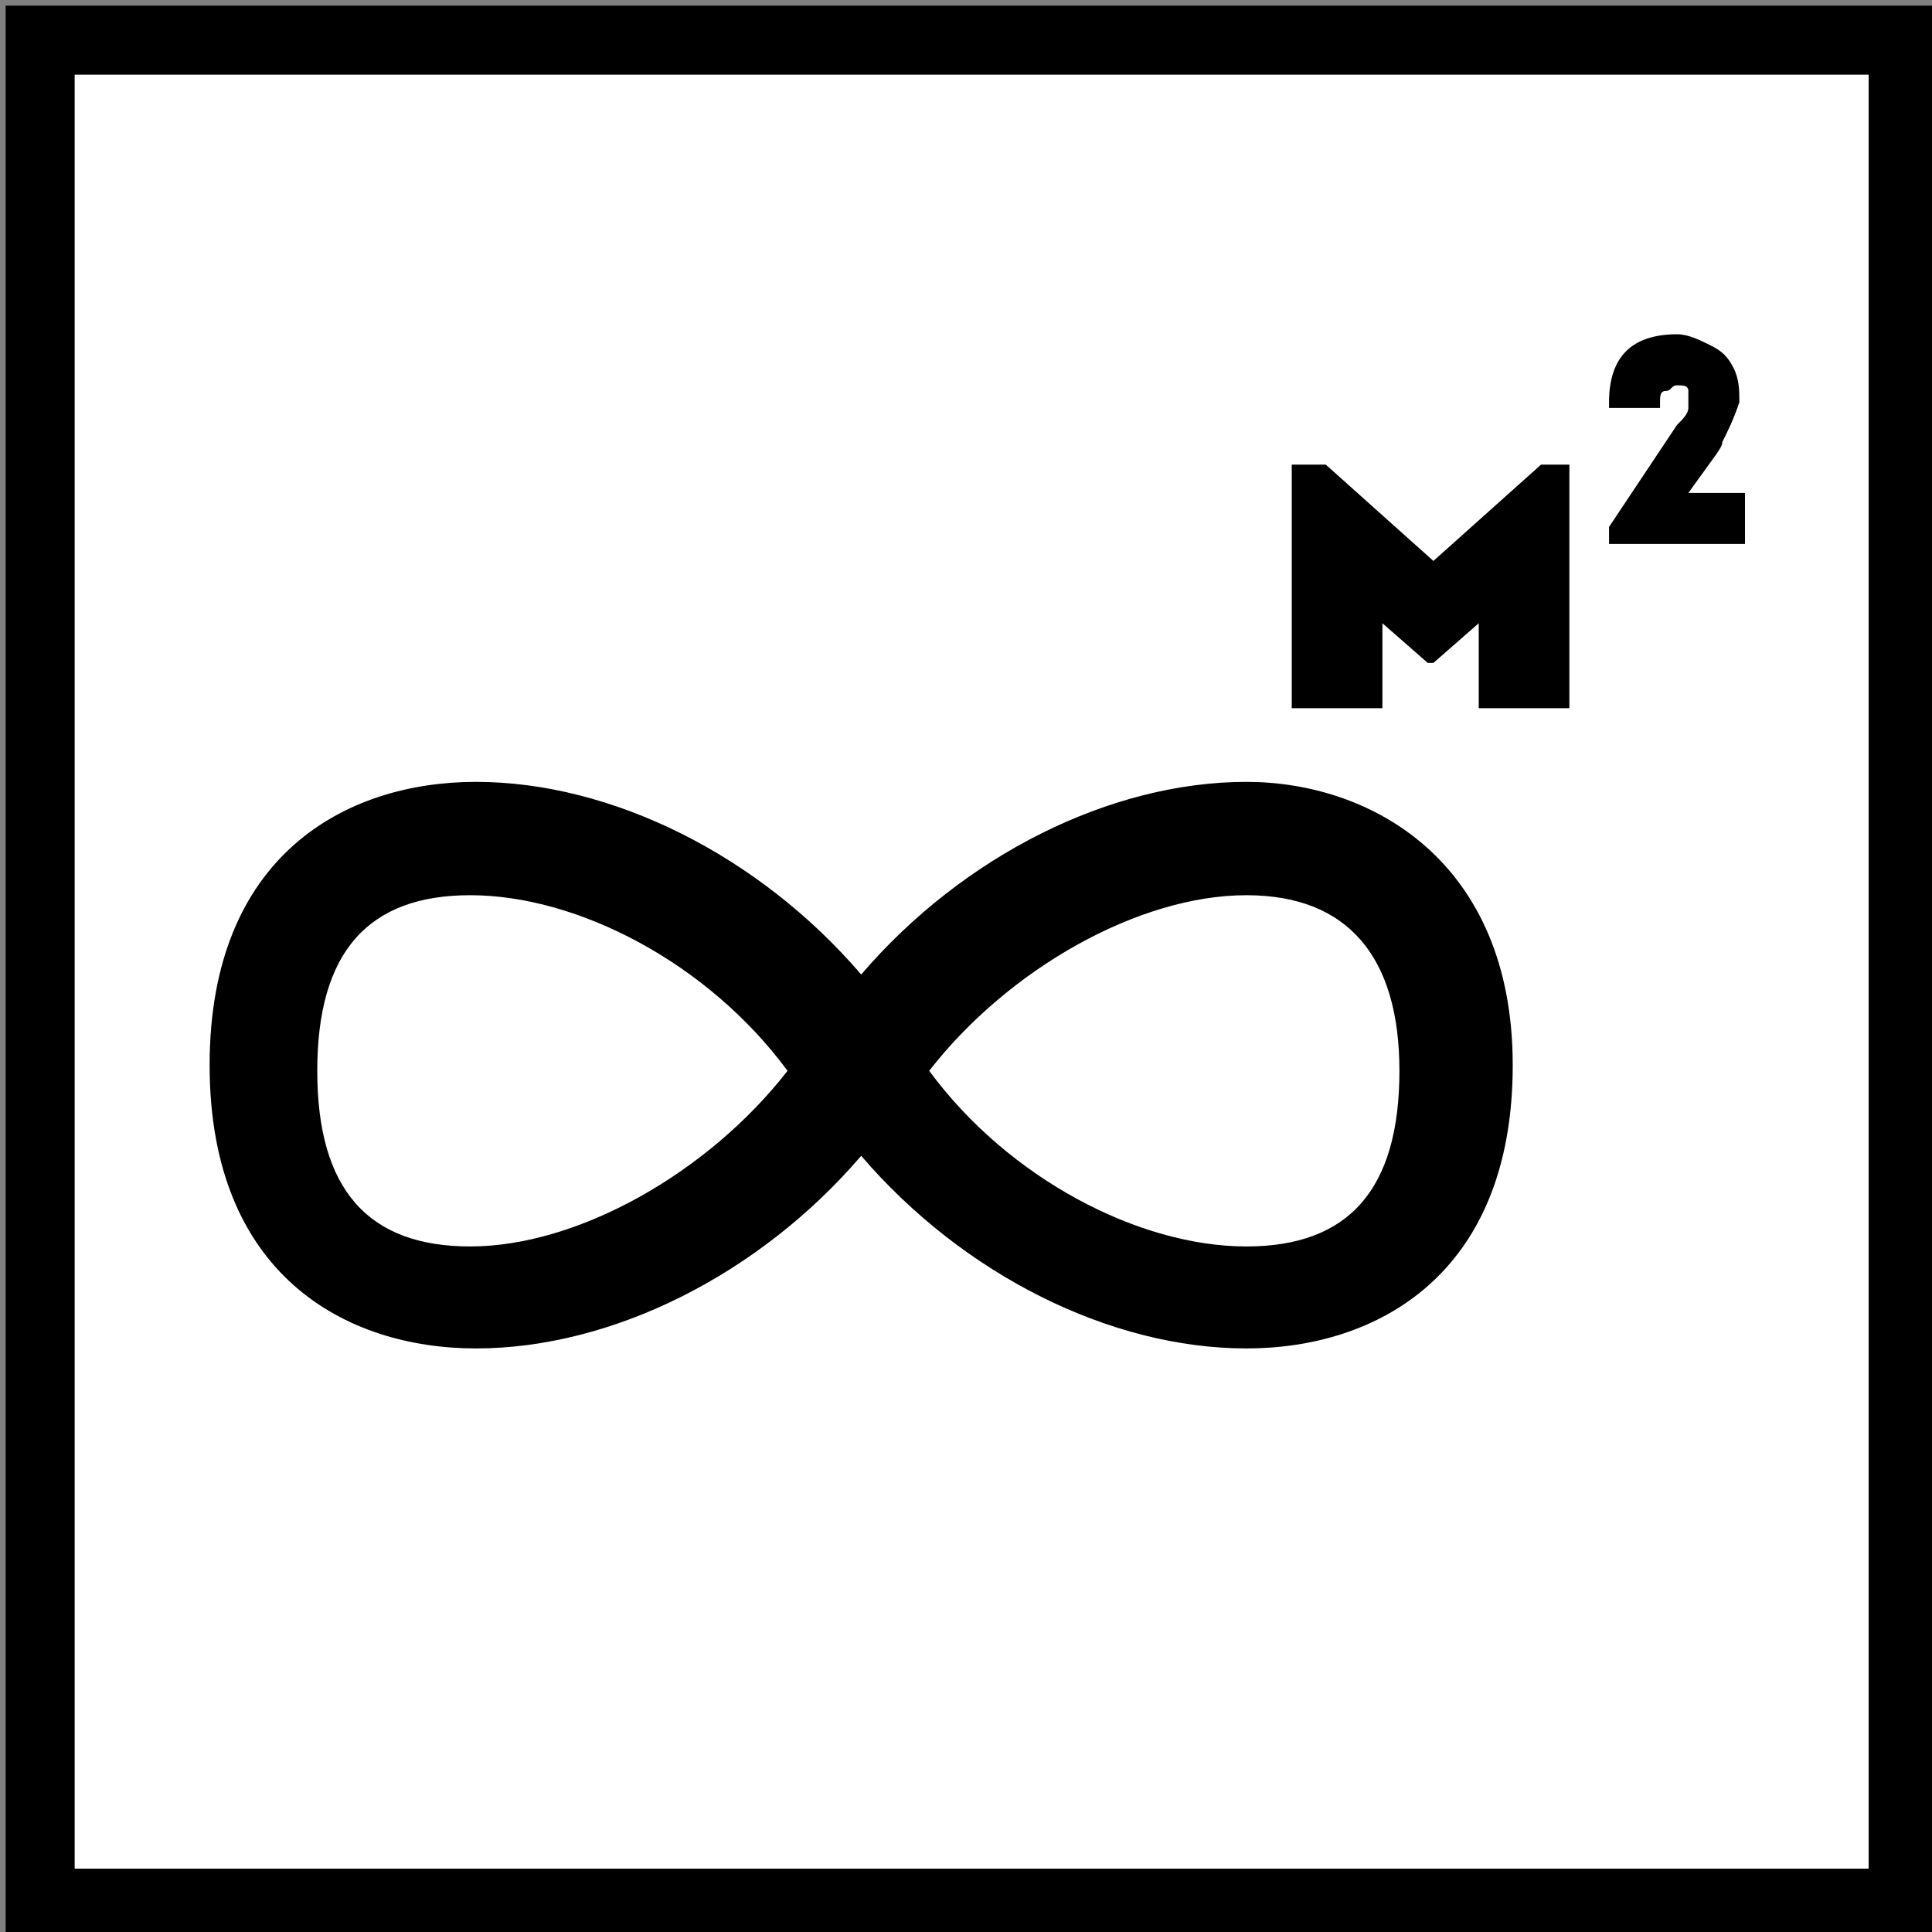 <svg width="56" height="56" viewBox="0 0 56 56" fill="none" xmlns="http://www.w3.org/2000/svg">
<rect x="0" y="0" width="56" height="56" fill="#808080" stroke="none"/>
<g clip-path="url(#clip0)">
<path d="M1.164 55.164V1.164H55.164V55.164H1.164Z" fill="white" stroke="black" stroke-width="2"/>
<path d="M41.548 16.259L38.428 13.467H37.442V20.528H40.07V18.065L41.384 19.215H41.548L42.862 18.065V20.528H45.489V13.467H44.668L41.548 16.259Z" fill="black"/>
<path d="M48.938 14.288C49.759 13.138 49.923 12.974 49.923 12.81C50.087 12.481 50.252 12.153 50.416 11.66C50.416 11.332 50.416 11.003 50.252 10.675C50.087 10.346 49.923 10.182 49.595 10.018C49.266 9.854 48.938 9.689 48.609 9.689C47.953 9.689 47.46 9.854 47.131 10.182C46.803 10.511 46.639 11.003 46.639 11.66V11.824H48.117V11.66C48.117 11.496 48.117 11.332 48.281 11.332C48.445 11.332 48.445 11.168 48.609 11.168C48.774 11.168 48.938 11.168 48.938 11.332C48.938 11.496 48.938 11.66 48.938 11.824C48.938 11.989 48.774 12.153 48.609 12.317L46.639 15.273V15.766H50.58V14.288H48.938Z" fill="black"/>
<path d="M36.129 22.663C32.188 22.663 27.918 24.798 24.962 28.247V28.411V28.247C22.006 24.798 17.736 22.663 13.795 22.663C10.018 22.663 6.076 24.798 6.076 30.874C6.076 36.95 10.018 39.085 13.795 39.085C17.736 39.085 22.006 36.95 24.962 33.502V33.338V33.502C27.918 36.95 32.188 39.085 36.129 39.085C39.906 39.085 43.847 36.95 43.847 30.874C43.847 24.962 39.742 22.663 36.129 22.663ZM22.827 31.038C20.528 33.995 16.751 36.129 13.63 36.129C10.674 36.129 9.196 34.487 9.196 31.038C9.196 27.59 10.674 25.948 13.63 25.948C16.751 25.948 20.528 27.918 22.827 31.038ZM36.129 36.129C33.009 36.129 29.232 34.159 26.933 31.038C29.232 28.082 33.009 25.948 36.129 25.948C39.085 25.948 40.563 27.754 40.563 31.038C40.563 34.487 39.085 36.129 36.129 36.129Z" fill="black"/>
</g>
<defs>
<clipPath id="clip0">
<path d="M0 0H56V56H0V0Z" fill="white"/>
</clipPath>
</defs>
</svg>
